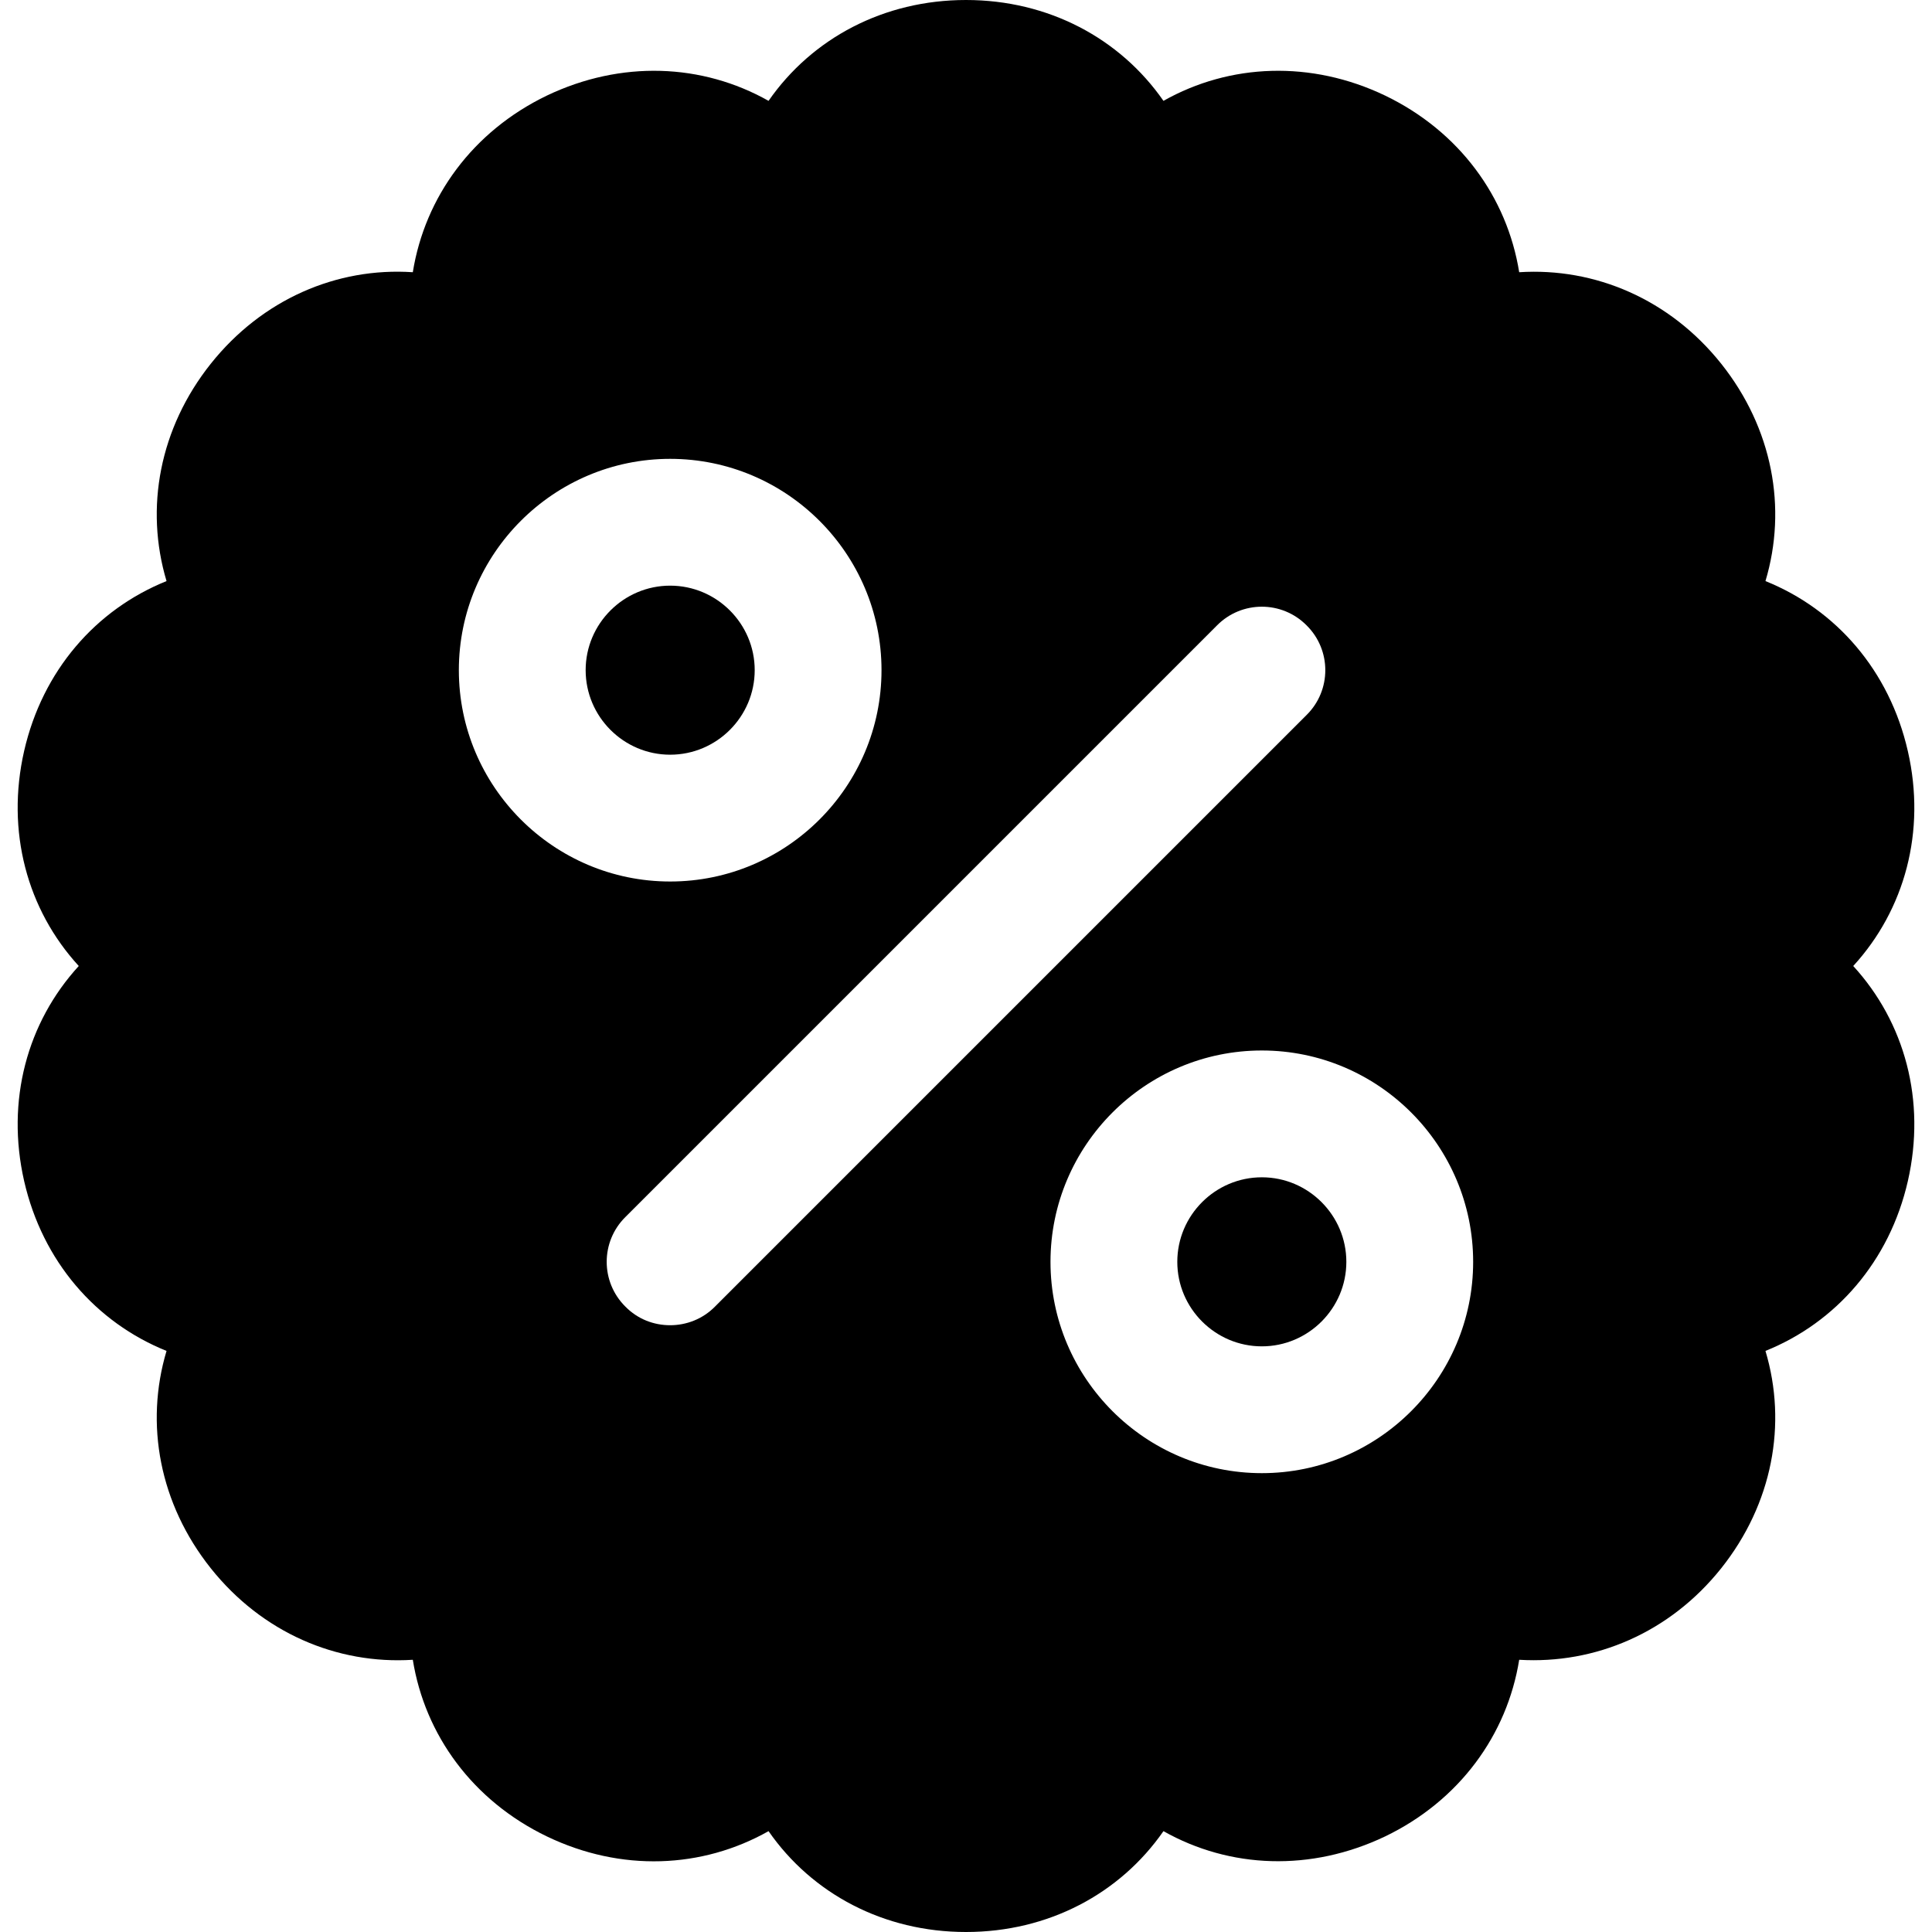 <?xml version="1.0" encoding="UTF-8"?>
<svg xmlns="http://www.w3.org/2000/svg" xmlns:xlink="http://www.w3.org/1999/xlink" width="30px" height="30px" viewBox="0 0 30 30" version="1.1">
<g id="surface1">
<path style=" stroke:none;fill-rule:nonzero;fill:rgb(0%,0%,0%);fill-opacity:1;" d="M 10.406 9.094 C 9.684 9.094 9.094 9.684 9.094 10.406 C 9.094 11.129 9.684 11.719 10.406 11.719 C 11.129 11.719 11.719 11.129 11.719 10.406 C 11.719 9.684 11.129 9.094 10.406 9.094 Z M 10.406 9.094 "/>
<path style=" stroke:none;fill-rule:nonzero;fill:rgb(0%,0%,0%);fill-opacity:1;" d="M 19.594 18.281 C 18.871 18.281 18.281 18.871 18.281 19.594 C 18.281 20.316 18.871 20.906 19.594 20.906 C 20.316 20.906 20.906 20.316 20.906 19.594 C 20.906 18.871 20.316 18.281 19.594 18.281 Z M 19.594 18.281 "/>
<path style=" stroke:none;fill-rule:nonzero;fill:rgb(0%,0%,0%);fill-opacity:1;" d="M 28.777 15 C 29.578 14.125 29.91 12.91 29.625 11.664 C 29.34 10.414 28.512 9.465 27.414 9.023 C 27.754 7.887 27.523 6.648 26.727 5.648 C 25.93 4.648 24.77 4.152 23.59 4.227 C 23.402 3.059 22.66 2.039 21.508 1.484 C 20.359 0.934 19.098 0.984 18.066 1.566 C 17.391 0.594 16.277 0 15 0 C 13.723 0 12.609 0.594 11.934 1.566 C 10.902 0.984 9.645 0.934 8.492 1.484 C 7.34 2.039 6.598 3.059 6.41 4.227 C 5.23 4.148 4.07 4.648 3.273 5.648 C 2.477 6.648 2.246 7.887 2.586 9.023 C 1.488 9.465 0.66 10.414 0.375 11.66 C 0.09 12.91 0.422 14.125 1.223 15 C 0.422 15.875 0.09 17.09 0.375 18.34 C 0.66 19.586 1.488 20.535 2.586 20.977 C 2.246 22.113 2.477 23.352 3.273 24.352 C 4.07 25.352 5.23 25.848 6.41 25.773 C 6.598 26.941 7.34 27.961 8.492 28.516 C 9.645 29.07 10.902 29.016 11.934 28.434 C 12.609 29.406 13.723 30 15 30 C 16.277 30 17.391 29.406 18.066 28.434 C 19.098 29.016 20.355 29.066 21.508 28.516 C 22.66 27.961 23.402 26.941 23.59 25.773 C 24.77 25.844 25.93 25.352 26.727 24.352 C 27.523 23.352 27.754 22.113 27.414 20.977 C 28.512 20.535 29.34 19.586 29.625 18.34 C 29.91 17.09 29.578 15.875 28.777 15 Z M 7.125 10.406 C 7.125 8.598 8.598 7.125 10.406 7.125 C 12.215 7.125 13.688 8.598 13.688 10.406 C 13.688 12.215 12.215 13.688 10.406 13.688 C 8.598 13.688 7.125 12.215 7.125 10.406 Z M 11.102 20.289 C 10.91 20.484 10.656 20.578 10.406 20.578 C 10.152 20.578 9.902 20.484 9.711 20.289 C 9.324 19.906 9.324 19.281 9.711 18.898 L 18.898 9.711 C 19.281 9.324 19.906 9.324 20.289 9.711 C 20.676 10.094 20.676 10.719 20.289 11.102 Z M 19.594 22.875 C 17.785 22.875 16.312 21.402 16.312 19.594 C 16.312 17.785 17.785 16.312 19.594 16.312 C 21.402 16.312 22.875 17.785 22.875 19.594 C 22.875 21.402 21.402 22.875 19.594 22.875 Z M 19.594 22.875 "/>
</g>
</svg>
